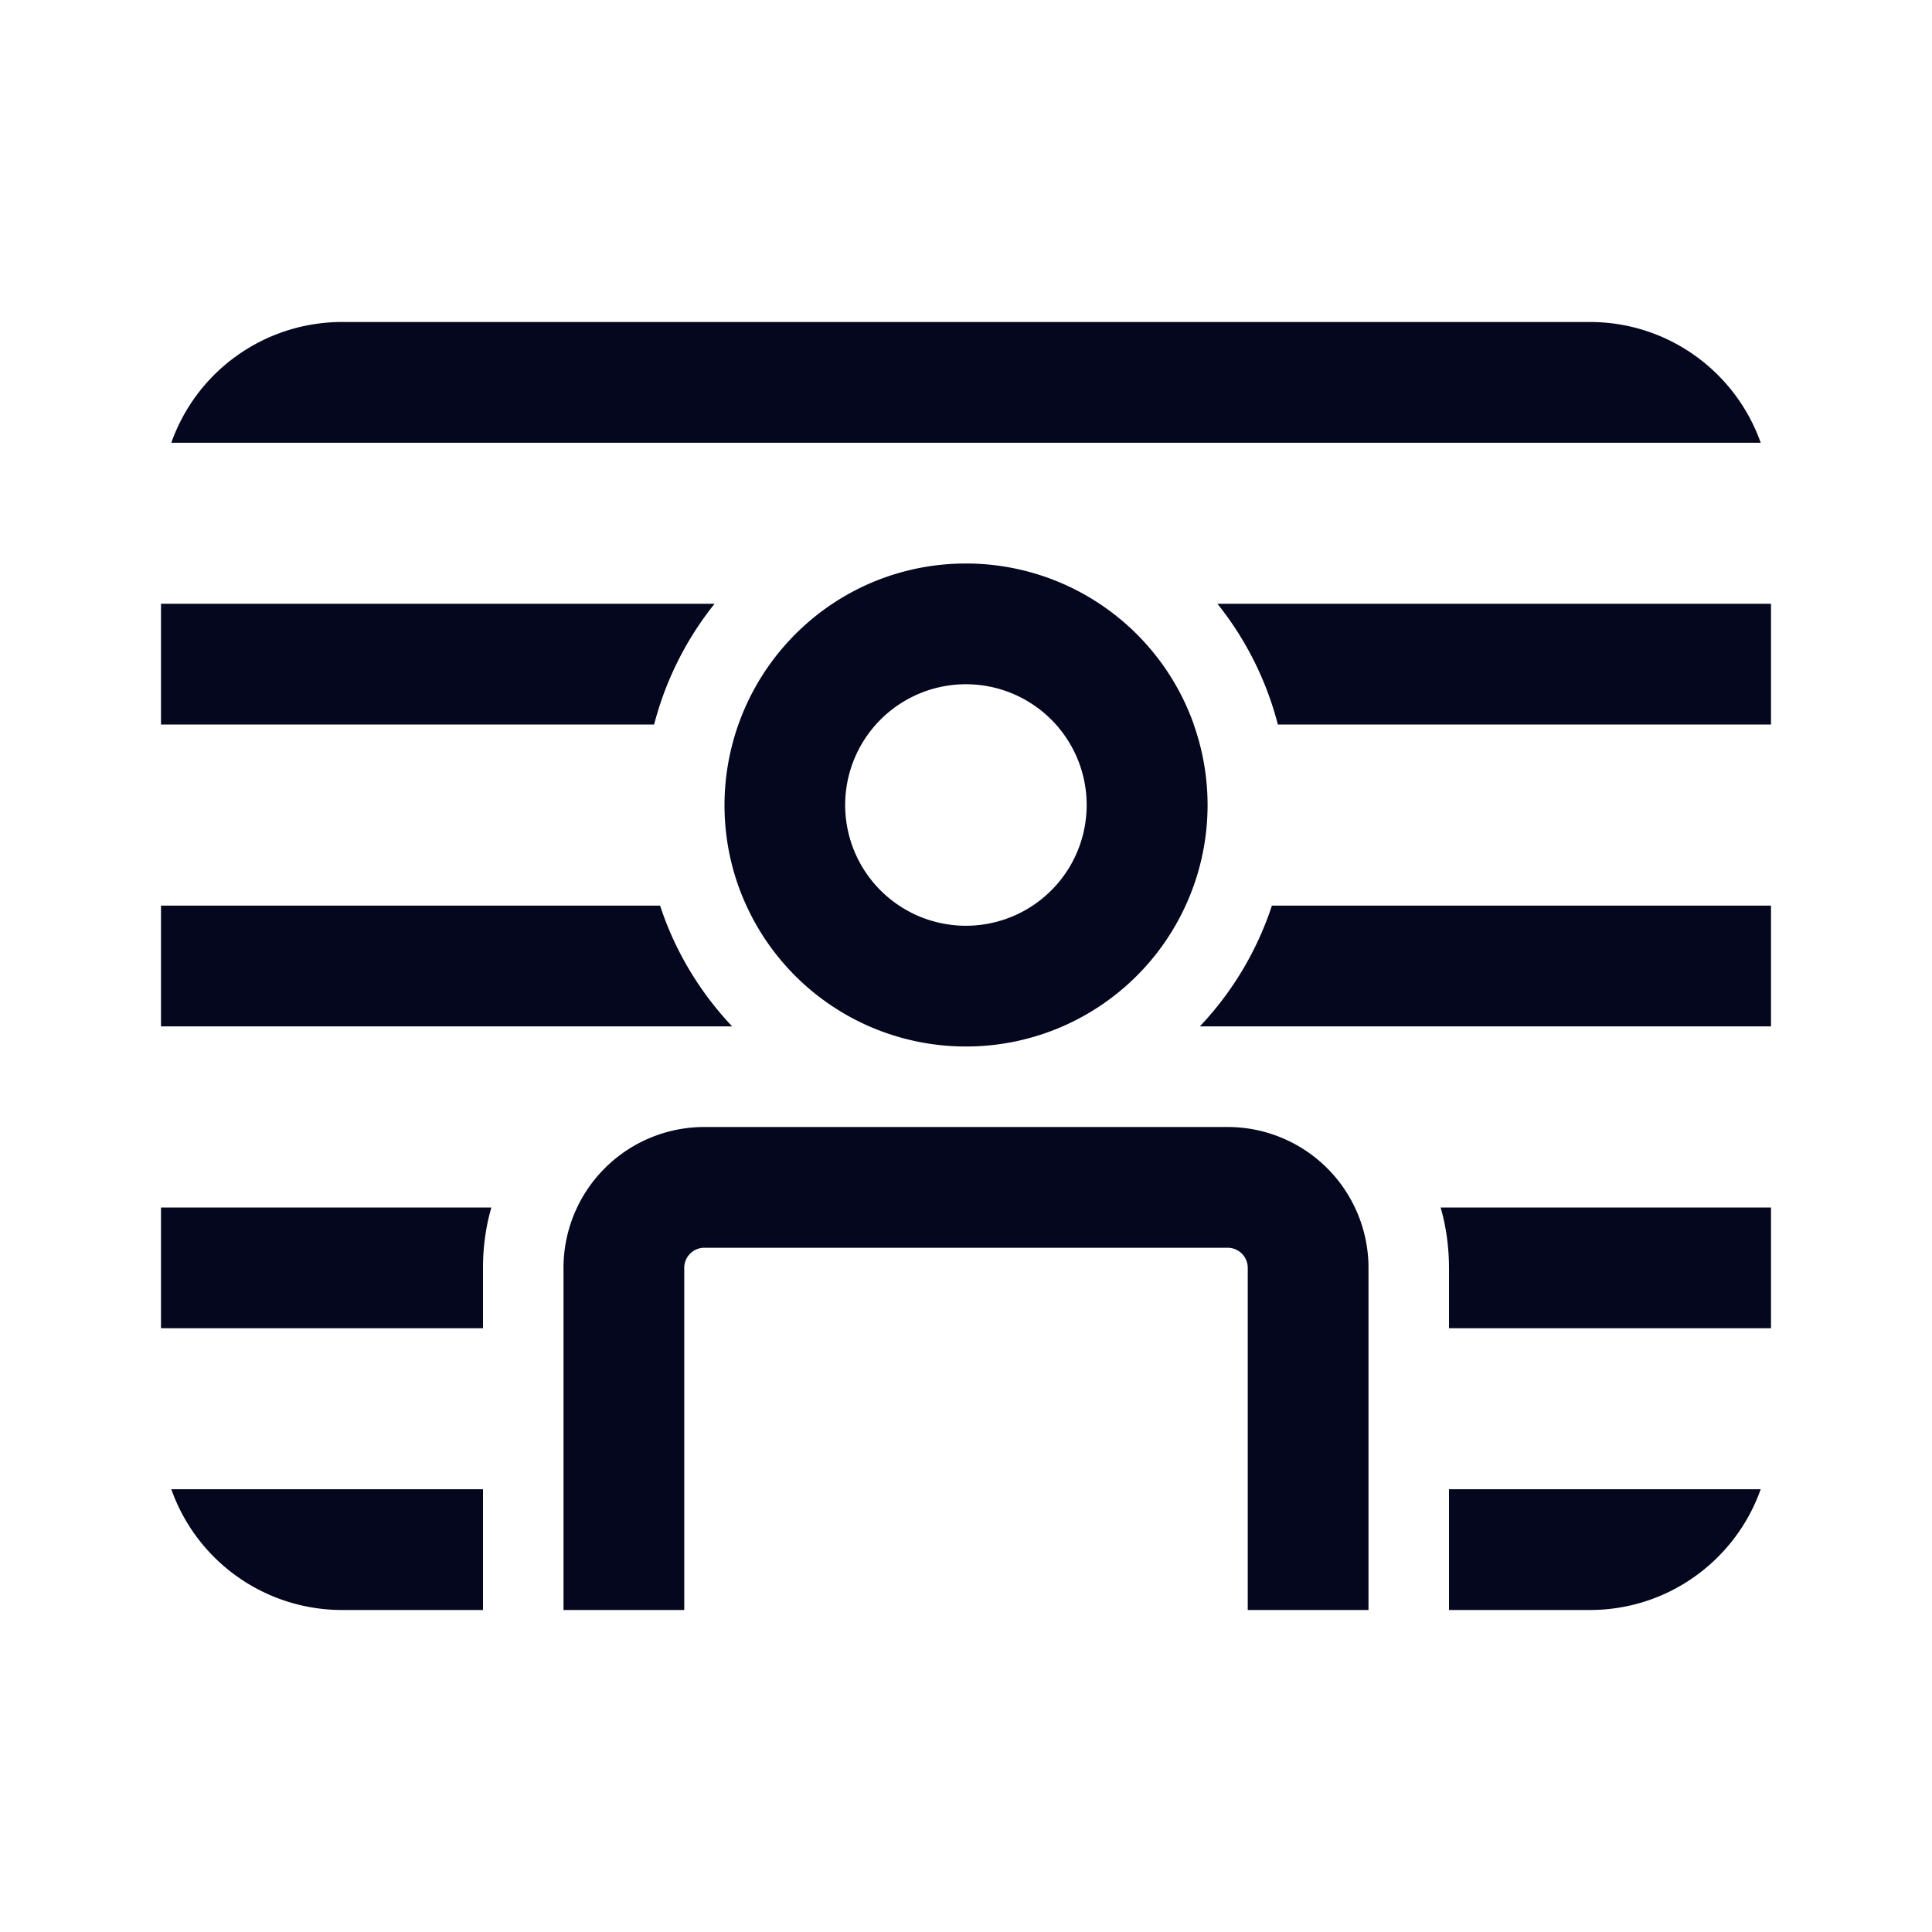 <svg xmlns="http://www.w3.org/2000/svg" width="24" height="24" fill="none"><path fill="#04071E" d="M2.128 5.5A2.25 2.25 0 0 1 4.25 4h15.5c.98 0 1.813.626 2.122 1.5zM22 11.25h-6.2a4 4 0 0 1-.895 1.5H22zM22 9h-6.126a4 4 0 0 0-.751-1.5H22zm-7.17 0a3 3 0 0 0-1.171-1.5A3 3 0 0 0 12 7c-.613 0-1.184.184-1.659.5A3.01 3.01 0 0 0 9 10c0 .446.097.87.272 1.25a3 3 0 0 0 1.527 1.5c.368.16.774.25 1.201.25s.833-.09 1.2-.25a3 3 0 0 0 1.528-1.5A2.996 2.996 0 0 0 14.829 9m-4.33 1a1.5 1.5 0 1 1 3 0 1.5 1.5 0 0 1-3 0M2 7.5h6.877A4 4 0 0 0 8.126 9H2zm0 3.75h6.2c.185.566.495 1.077.895 1.5H2zM2 15h4.104Q6 15.358 6 15.75v.75H2zm.128 3.5H6V20H4.25a2.25 2.25 0 0 1-2.122-1.5M7 15.75A1.75 1.75 0 0 1 8.75 14h6.5A1.75 1.75 0 0 1 17 15.75V20h-1.5v-4.25a.25.25 0 0 0-.25-.25h-6.5a.25.25 0 0 0-.25.25V20H7zm11 2.75V20h1.75c.98 0 1.813-.626 2.122-1.5zm4-2h-4v-.75q-.001-.392-.104-.75H22z"/></svg>